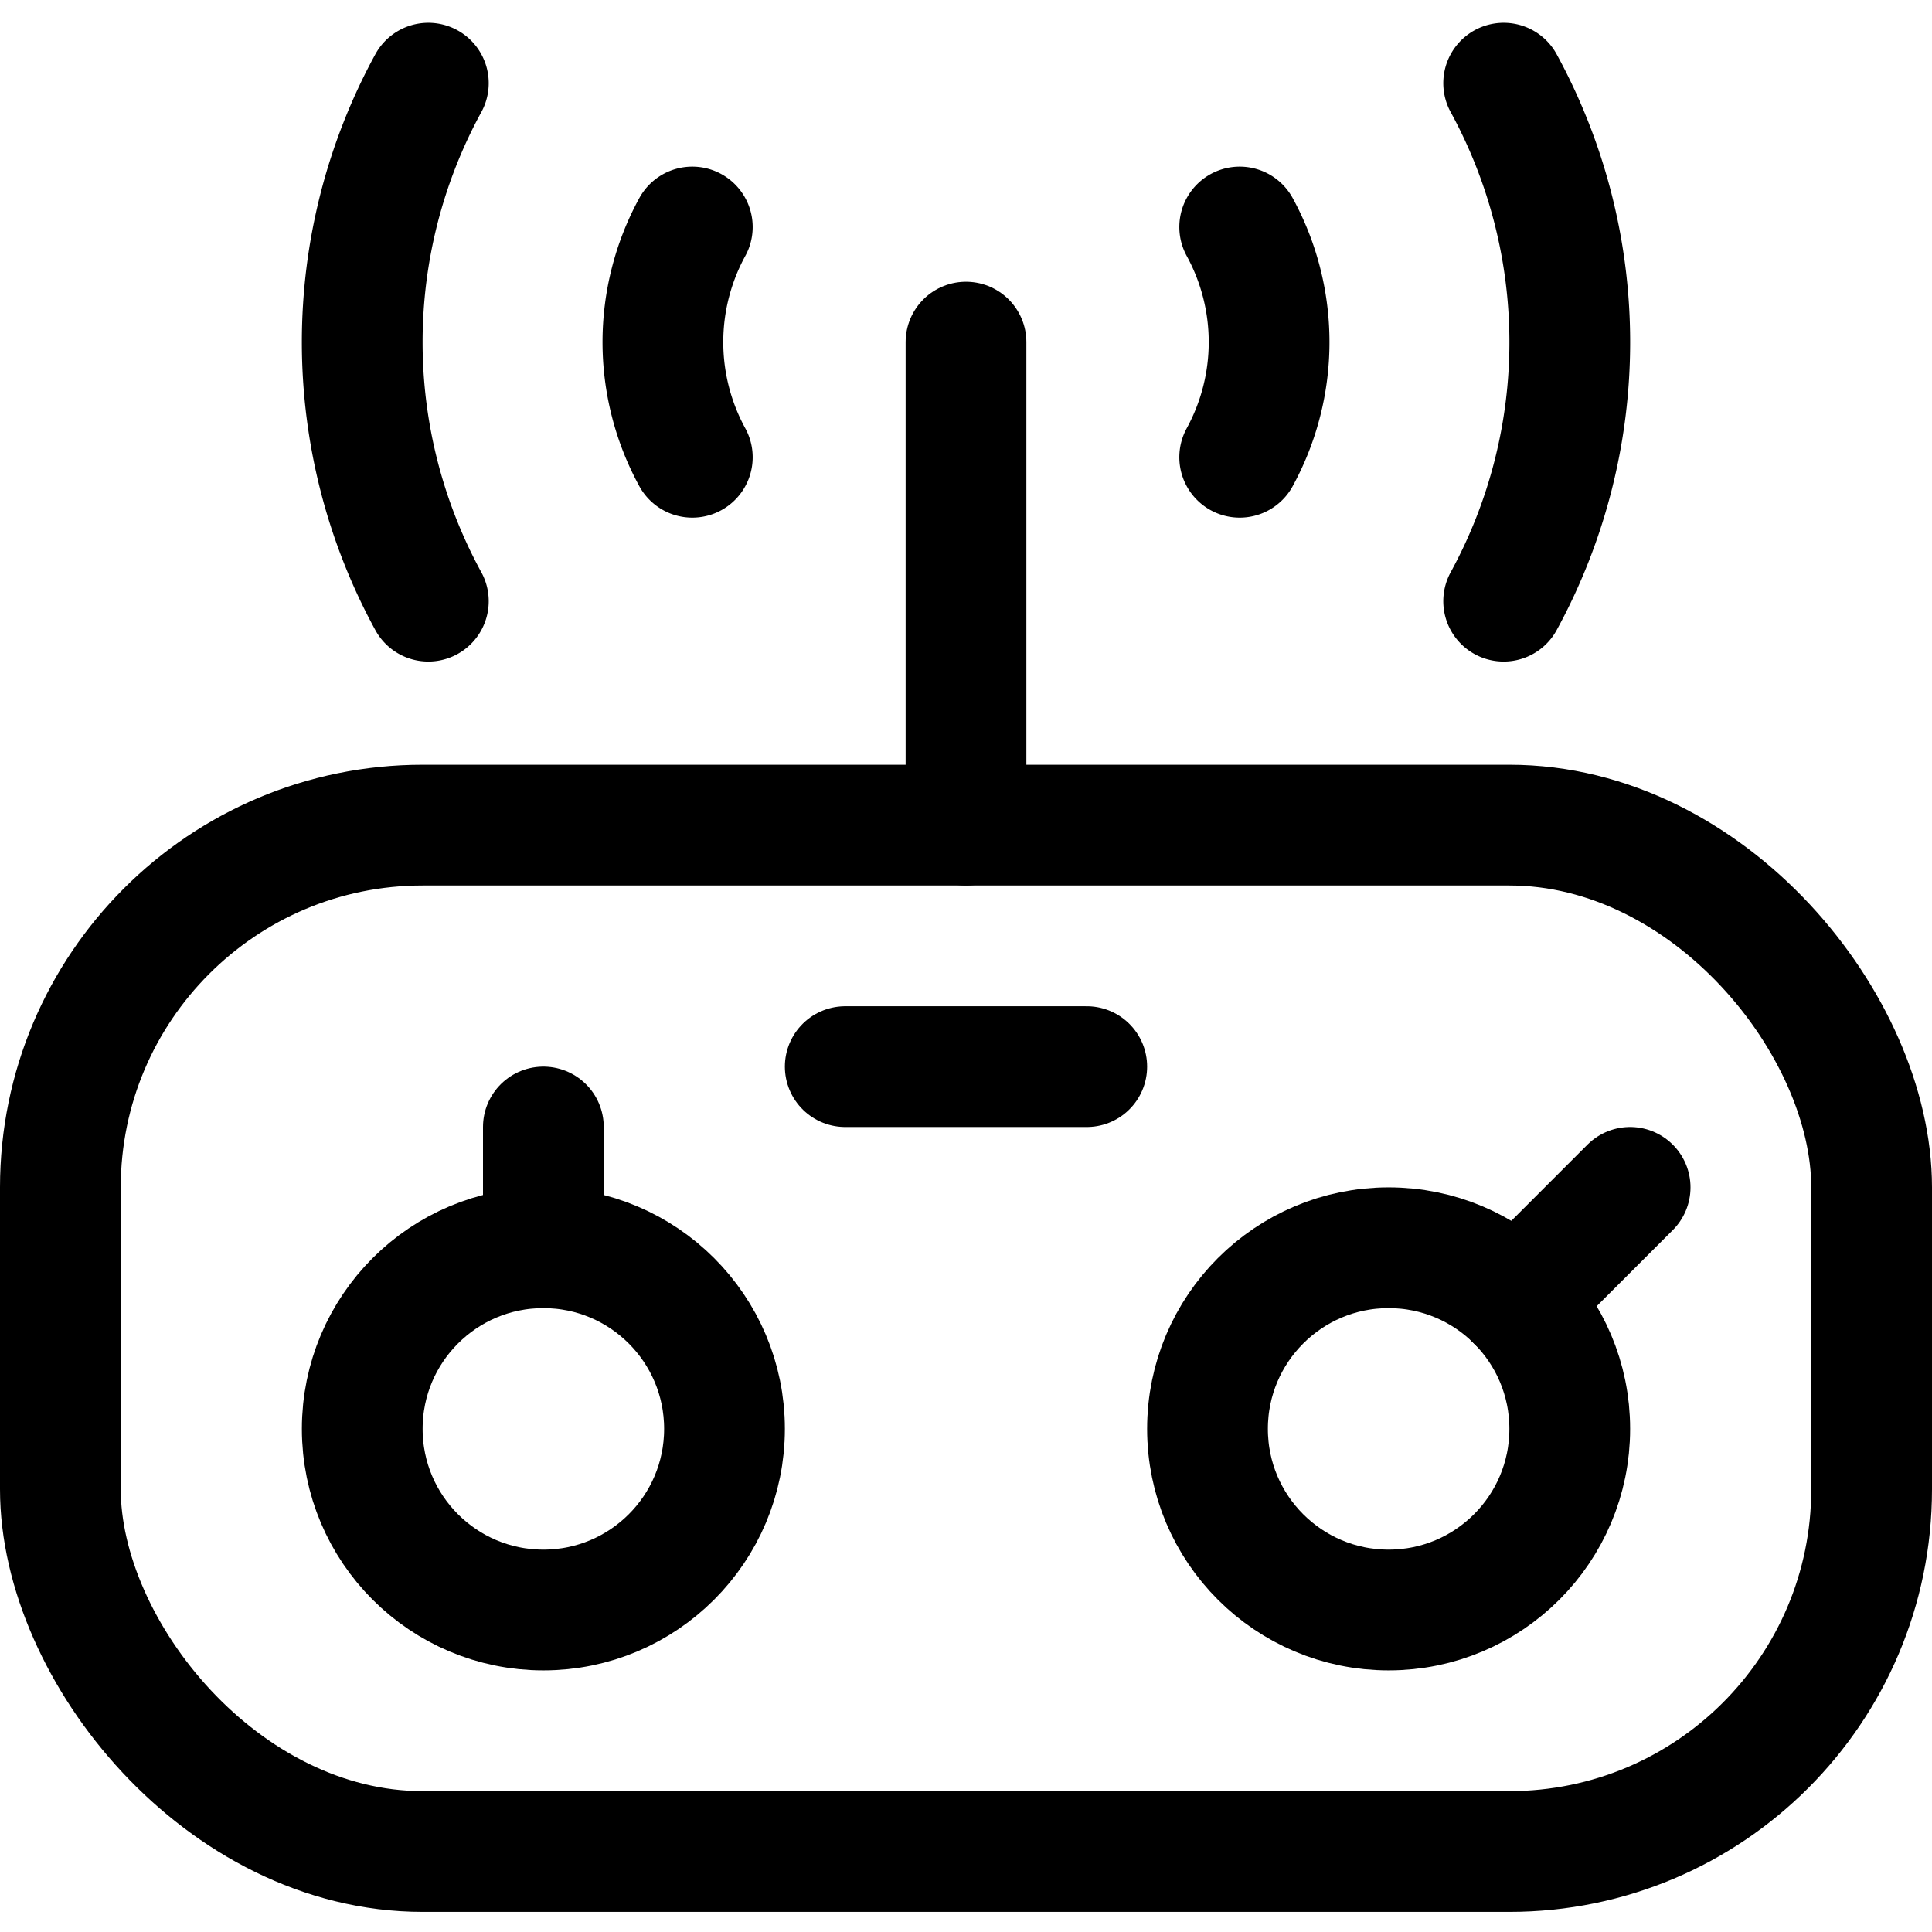 <svg xmlns="http://www.w3.org/2000/svg" viewBox="0 0 24 24"><defs><style>.a{fill:none;stroke:#000;stroke-linecap:round;stroke-linejoin:round;stroke-width:1.5px;}</style></defs><title>drone-controller</title><rect class="a" x="0.75" y="10.25" width="22.5" height="12.75" rx="4.5" ry="4.5"/><circle class="a" cx="6.75" cy="17.75" r="2.25"/><circle class="a" cx="17.25" cy="17.75" r="2.25"/><line class="a" x1="10.5" y1="13.25" x2="13.5" y2="13.25"/><line class="a" x1="18.84" y1="16.16" x2="20.25" y2="14.75"/><line class="a" x1="6.75" y1="15.5" x2="6.75" y2="14"/><line class="a" x1="12" y1="10.25" x2="12" y2="4.25"/><path class="a" d="M15.4,5.68a2.982,2.982,0,0,0,0-2.86"/><path class="a" d="M8.6,2.82a2.982,2.982,0,0,0,0,2.86"/><path class="a" d="M18.679,7.468a6.713,6.713,0,0,0,0-6.435"/><path class="a" d="M5.321,1.033a6.713,6.713,0,0,0,0,6.435"/></svg>